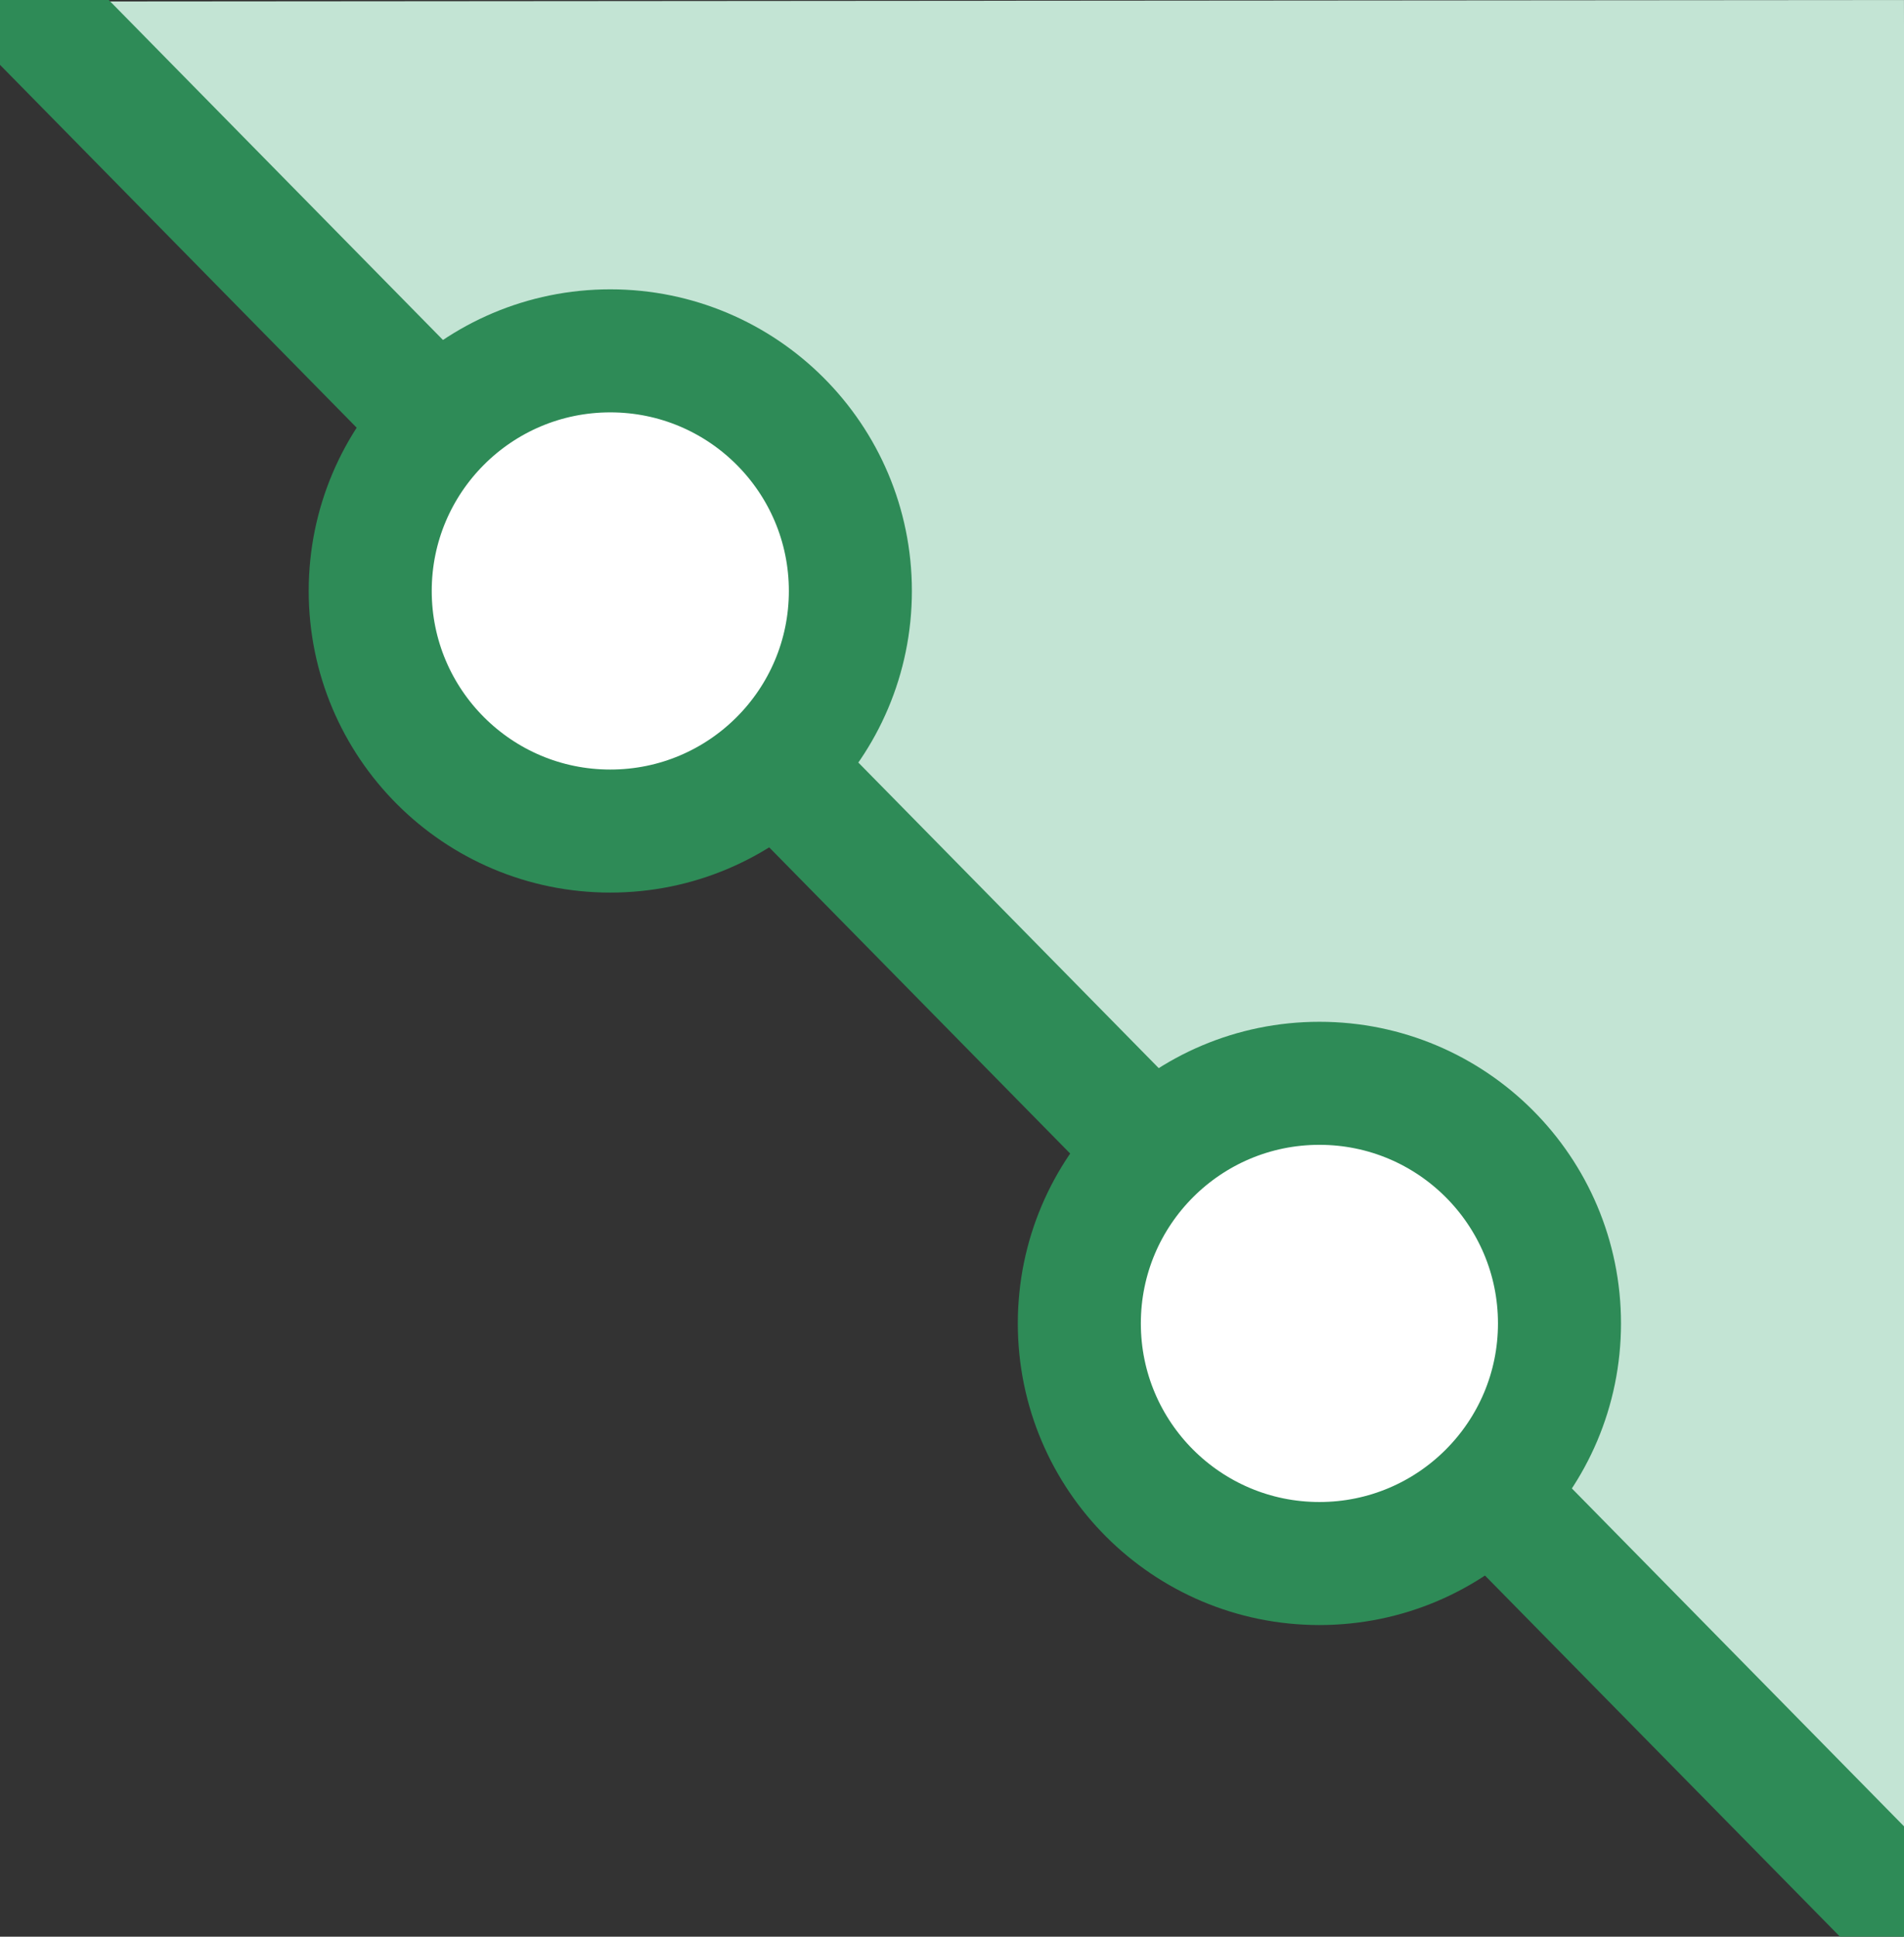 <?xml version="1.0" encoding="UTF-8" standalone="no"?>
<!-- Created with Inkscape (http://www.inkscape.org/) -->

<svg
   xmlns:dc="http://purl.org/dc/elements/1.1/"
   xmlns:cc="http://creativecommons.org/ns#"
   xmlns:rdf="http://www.w3.org/1999/02/22-rdf-syntax-ns#"
   xmlns:svg="http://www.w3.org/2000/svg"
   xmlns="http://www.w3.org/2000/svg"
   xmlns:sodipodi="http://sodipodi.sourceforge.net/DTD/sodipodi-0.dtd"
   xmlns:inkscape="http://www.inkscape.org/namespaces/inkscape"
   width="123.816mm"
   height="125.926mm"
   viewBox="0 0 123.816 125.926"
   version="1.1"
   id="svg8"
   inkscape:version="0.92.2 (5c3e80d, 2017-08-06)"
   sodipodi:docname="slider-lip.svg">
  <rect x="0" y="0" width="123.816" height="125.926" fill="#333333" stroke="none"/>
  <defs
     id="defs2" />
  <sodipodi:namedview
     id="base"
     pagecolor="#ffffff"
     bordercolor="#666666"
     borderopacity="1.0"
     inkscape:pageopacity="0.0"
     inkscape:pageshadow="2"
     inkscape:zoom="1.4"
     inkscape:cx="122.48994"
     inkscape:cy="277.02881"
     inkscape:document-units="mm"
     inkscape:current-layer="layer1"
     showgrid="false"
     fit-margin-top="0"
     fit-margin-left="0"
     fit-margin-right="0"
     fit-margin-bottom="0"
     inkscape:window-width="1920"
     inkscape:window-height="1017"
     inkscape:window-x="-8"
     inkscape:window-y="-8"
     inkscape:window-maximized="1" />
  <g
     inkscape:label="Layer 1"
     inkscape:groupmode="layer"
     id="layer1"
     transform="translate(-45.019,-22.329)">
    <path
       style="fill:#c3e4d4;fill-opacity:1;stroke:#c3e4d4;stroke-width:2.026;stroke-linecap:butt;stroke-linejoin:miter;stroke-miterlimit:4;stroke-dasharray:none;stroke-opacity:1"
       d="M 167.821,23.345 168.01,145.999 47.436,23.44 Z"
       id="path817"
       inkscape:connector-curvature="0"
       sodipodi:nodetypes="cccc" />
    <path
       style="fill:none;stroke:#2e8b57;stroke-width:8;stroke-linecap:butt;stroke-linejoin:miter;stroke-miterlimit:4;stroke-dasharray:none;stroke-opacity:1"
       d="M 44.638,20.452 171.186,149.175"
       id="path816"
       inkscape:connector-curvature="0"
       sodipodi:nodetypes="cc" />
    <circle
       style="fill:#ffffff;fill-opacity:1;fill-rule:nonzero;stroke:#2e8b57;stroke-width:8;stroke-linejoin:miter;stroke-miterlimit:4;stroke-dasharray:none;stroke-opacity:1"
       id="path818"
       cx="84.706"
       cy="60.754"
       r="15.612" />
    <circle
       style="fill:#ffffff;fill-opacity:1;fill-rule:nonzero;stroke:#2e8b57;stroke-width:8;stroke-linejoin:miter;stroke-miterlimit:4;stroke-dasharray:none;stroke-opacity:1"
       id="path818-3"
       cx="130.819"
       cy="108.379"
       r="15.612" />
  </g>
</svg>
